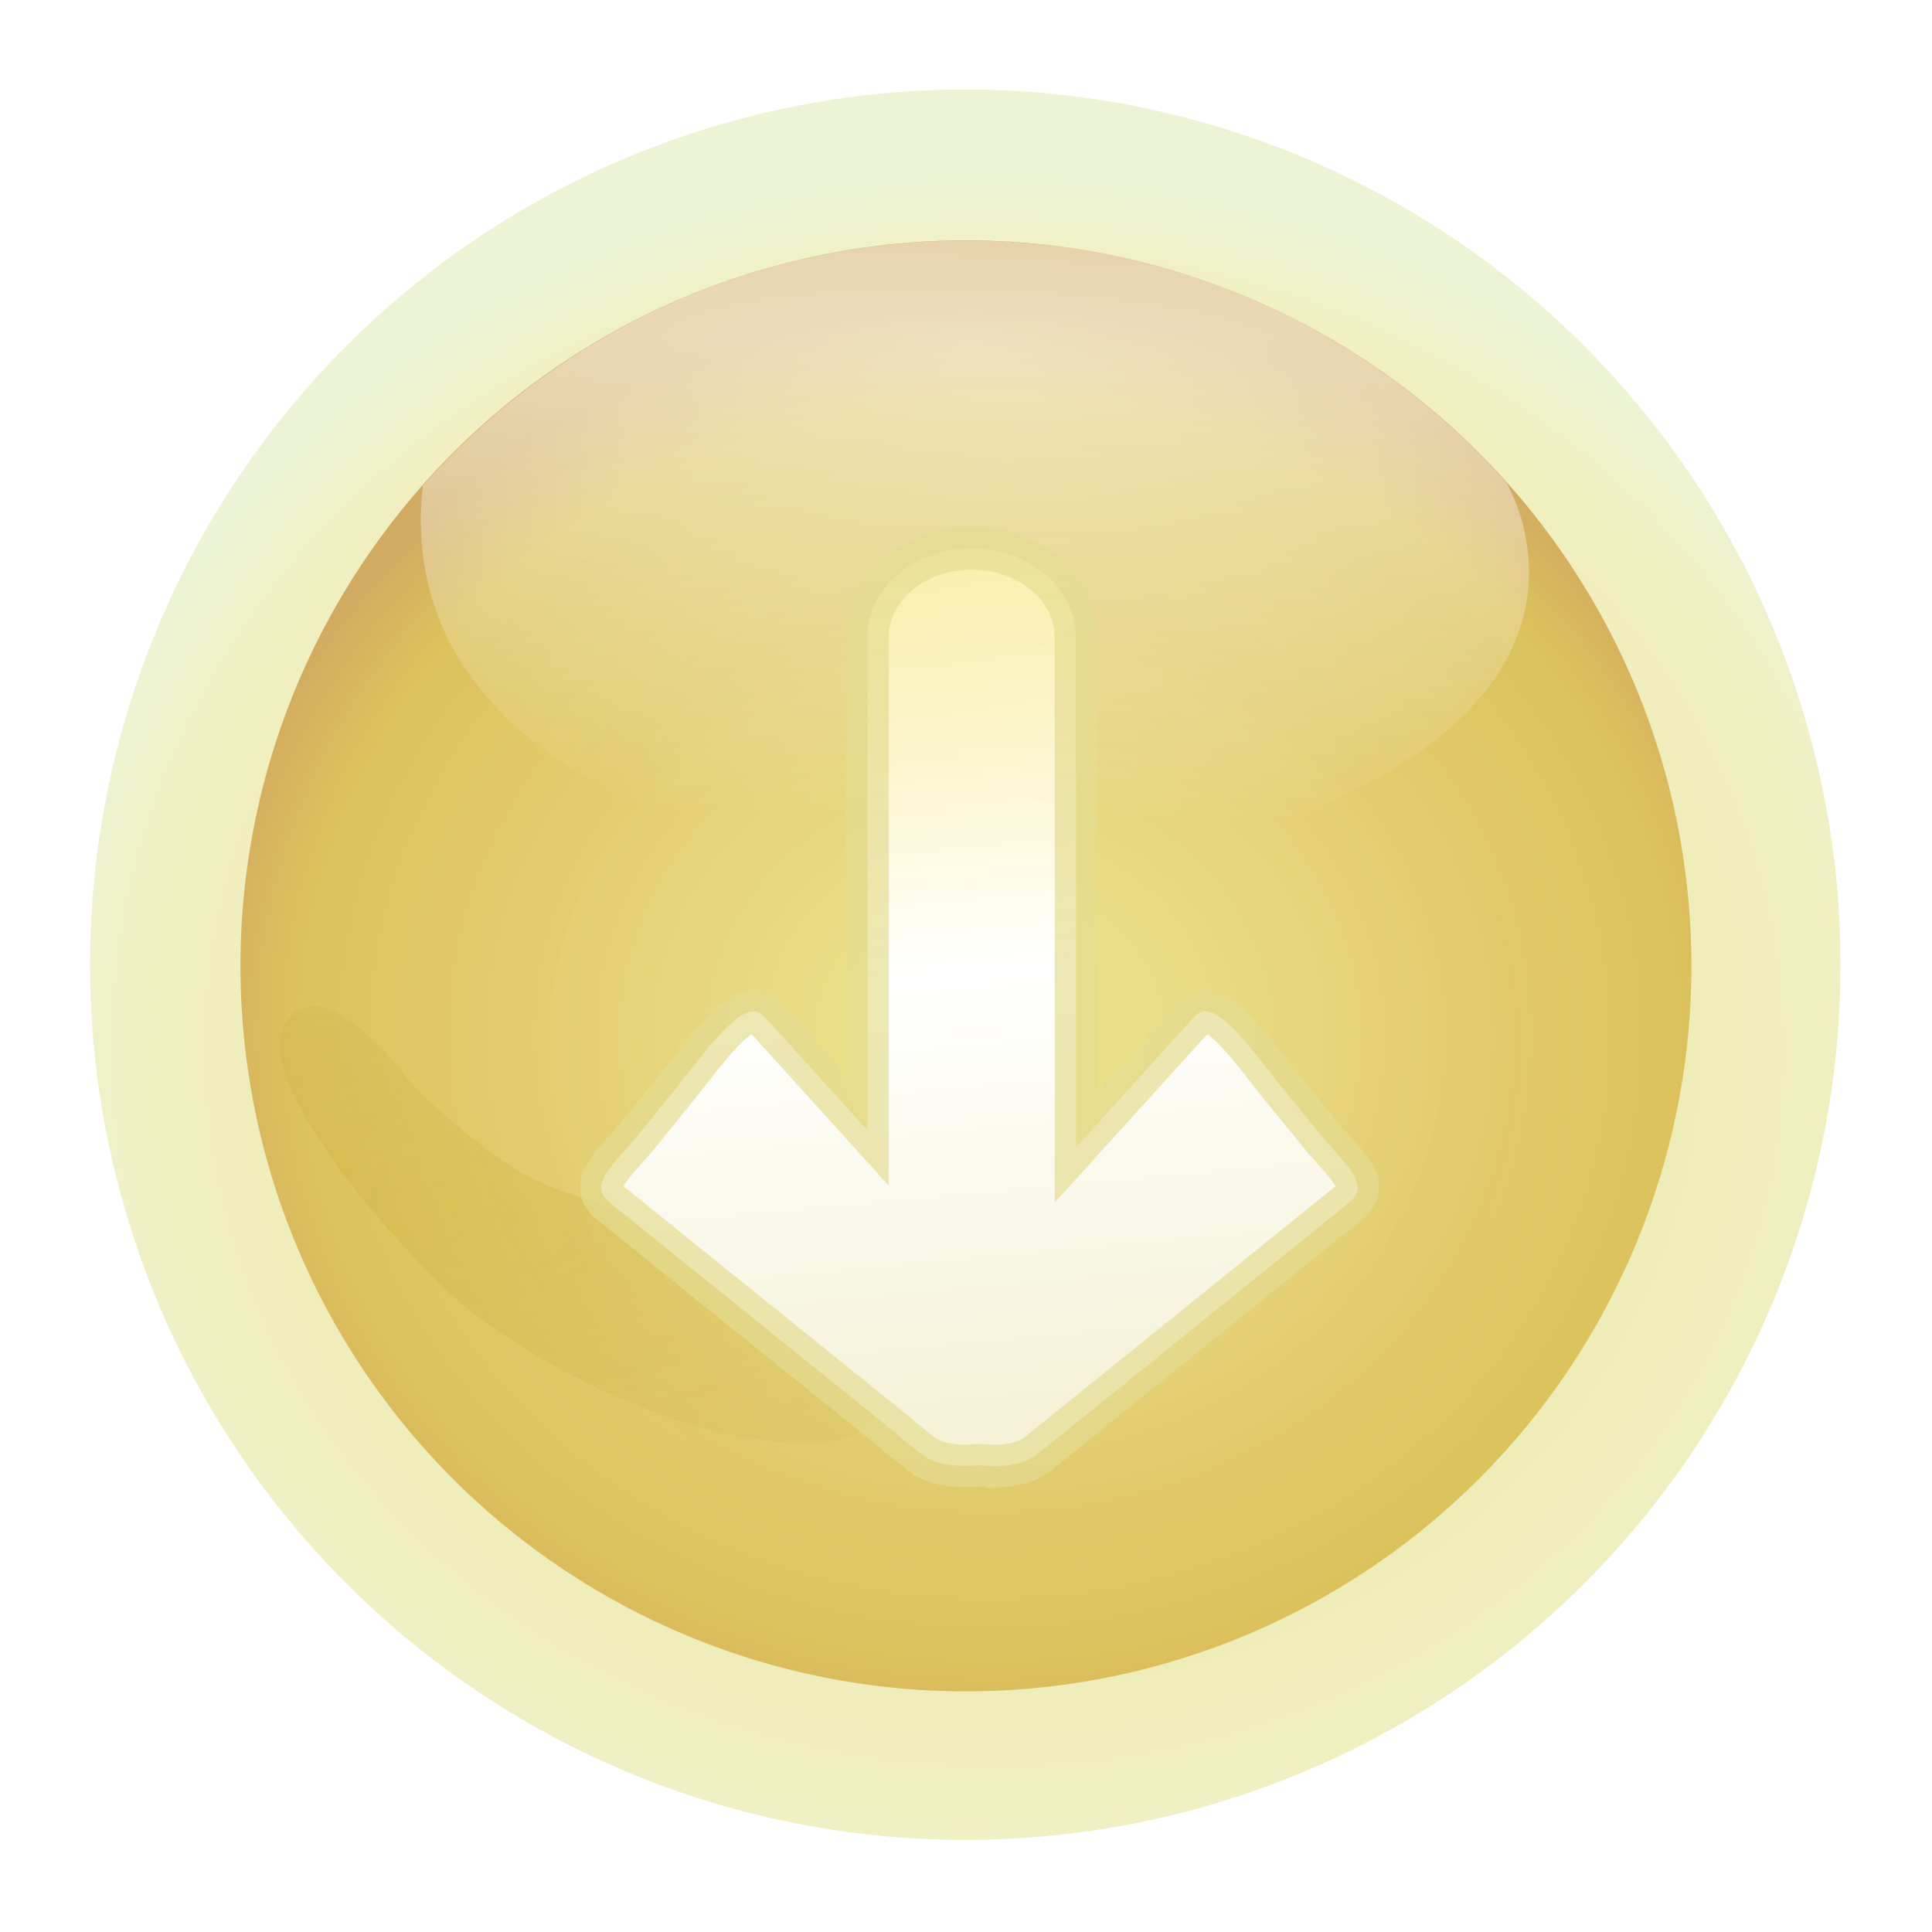 <?xml version="1.0" encoding="UTF-8" standalone="no"?>
<!-- Created with Inkscape (http://www.inkscape.org/) -->

<svg
   xmlns:dc="http://purl.org/dc/elements/1.1/"
   xmlns:cc="http://creativecommons.org/ns#"
   xmlns:rdf="http://www.w3.org/1999/02/22-rdf-syntax-ns#"
   xmlns:svg="http://www.w3.org/2000/svg"
   xmlns="http://www.w3.org/2000/svg"
   xmlns:xlink="http://www.w3.org/1999/xlink"
   xmlns:sodipodi="http://sodipodi.sourceforge.net/DTD/sodipodi-0.dtd"
   xmlns:inkscape="http://www.inkscape.org/namespaces/inkscape"
   width="120"
   height="120"
   id="svg2"
   version="1.1"
   inkscape:version="0.48.2 r9819"
   sodipodi:docname="button-leveldown.svg"
   inkscape:export-filename="button-leveldown.png"
   inkscape:export-xdpi="90"
   inkscape:export-ydpi="90">
  <defs
     id="defs4">
    <linearGradient
       id="linearGradient3935">
      <stop
         id="stop3937"
         offset="0"
         style="stop-color:#f5f2d8;stop-opacity:1" />
      <stop
         style="stop-color:#ffffff;stop-opacity:1;"
         offset="0.5"
         id="stop3939" />
      <stop
         id="stop3941"
         offset="1"
         style="stop-color:#fdf4b1;stop-opacity:0.762" />
    </linearGradient>
    <linearGradient
       inkscape:collect="always"
       id="linearGradient3868">
      <stop
         style="stop-color:#ffffff;stop-opacity:0.71"
         offset="0"
         id="stop3870" />
      <stop
         id="stop3878"
         offset="0.481"
         style="stop-color:#ffffff;stop-opacity:1" />
      <stop
         style="stop-color:#ffffff;stop-opacity:0.223"
         offset="1"
         id="stop3872" />
    </linearGradient>
    <linearGradient
       id="linearGradient3817">
      <stop
         style="stop-color:#bd9600;stop-opacity:1;"
         offset="0"
         id="stop3819" />
      <stop
         style="stop-color:#806900;stop-opacity:0;"
         offset="1"
         id="stop3821" />
    </linearGradient>
    <linearGradient
       id="linearGradient3775">
      <stop
         style="stop-color:#ffffff;stop-opacity:1;"
         offset="0"
         id="stop3777" />
      <stop
         id="stop3803"
         offset="0.5"
         style="stop-color:#ffffff;stop-opacity:1;" />
      <stop
         style="stop-color:#fdf0b1;stop-opacity:1;"
         offset="1"
         id="stop3779" />
    </linearGradient>
    <linearGradient
       id="linearGradient3760">
      <stop
         style="stop-color:#e8dd73;stop-opacity:1;"
         offset="0"
         id="stop3762" />
      <stop
         id="stop3768"
         offset="0.492"
         style="stop-color:#e1c25a;stop-opacity:1;" />
      <stop
         id="stop3805"
         offset="0.875"
         style="stop-color:#d3ab2c;stop-opacity:1;" />
      <stop
         style="stop-color:#c28830;stop-opacity:1;"
         offset="1"
         id="stop3764" />
    </linearGradient>
    <filter
       inkscape:collect="always"
       id="filter3813"
       x="-0.157"
       width="1.314"
       y="-0.204"
       height="1.407">
      <feGaussianBlur
         inkscape:collect="always"
         stdDeviation="3.262"
         id="feGaussianBlur3815" />
    </filter>
    <radialGradient
       inkscape:collect="always"
       xlink:href="#linearGradient3817"
       id="radialGradient3823"
       cx="22.796"
       cy="79.582"
       fx="22.796"
       fy="79.582"
       r="32.772"
       gradientTransform="matrix(1.57,0.247,-0.128,0.816,-2.805,8.084)"
       gradientUnits="userSpaceOnUse" />
    <radialGradient
       inkscape:collect="always"
       xlink:href="#linearGradient3775-2"
       id="radialGradient3781-8"
       cx="94.954"
       cy="53.582"
       fx="94.954"
       fy="53.582"
       r="9.091"
       gradientTransform="matrix(0.9,-0.436,0.444,0.917,-14.301,45.891)"
       gradientUnits="userSpaceOnUse" />
    <linearGradient
       id="linearGradient3775-2">
      <stop
         style="stop-color:#ffffff;stop-opacity:1;"
         offset="0"
         id="stop3777-8" />
      <stop
         id="stop3803-2"
         offset="0.5"
         style="stop-color:#ffffff;stop-opacity:1;" />
      <stop
         style="stop-color:#fdf4b1;stop-opacity:1;"
         offset="1"
         id="stop3779-9" />
    </linearGradient>
    <filter
       id="filter3874"
       inkscape:label="Colorize"
       x="0"
       y="0"
       width="1"
       height="1"
       inkscape:menu="Color"
       inkscape:menu-tooltip="Blend image or object with a flood color and set lightness and contrast"
       color-interpolation-filters="sRGB">
      <feColorMatrix
         id="feColorMatrix3876"
         type="saturate"
         values="1"
         result="fbSourceGraphic" />
      <feColorMatrix
         id="feColorMatrix3878"
         in="fbSourceGraphic"
         values="-1 0 0 0 1 0 -1 0 0 1 0 0 -1 0 1 0 0 0 1 0 "
         result="fbSourceGraphic" />
      <feColorMatrix
         result="fbSourceGraphicAlpha"
         in="fbSourceGraphic"
         values="0 0 0 -1 0 0 0 0 -1 0 0 0 0 -1 0 0 0 0 1 0"
         id="feColorMatrix3920" />
      <feColorMatrix
         id="feColorMatrix3922"
         values="1"
         in="fbSourceGraphic"
         type="saturate"
         result="result2" />
      <feFlood
         id="feFlood3924"
         flood-color="rgb(254,102,0)"
         flood-opacity="1"
         result="result1" />
      <feBlend
         id="feBlend3926"
         in2="result2"
         mode="multiply"
         in="result1"
         result="result3" />
      <feComposite
         id="feComposite3928"
         in2="fbSourceGraphic"
         operator="in"
         k2="1"
         result="result4" />
    </filter>
    <linearGradient
       inkscape:collect="always"
       xlink:href="#linearGradient3868"
       id="linearGradient3876"
       x1="234.243"
       y1="402.959"
       x2="252.073"
       y2="468.393"
       gradientUnits="userSpaceOnUse"
       gradientTransform="matrix(0.9,0.639,-0.863,0.896,410.927,-108.346)" />
    <linearGradient
       inkscape:collect="always"
       xlink:href="#linearGradient3868-9"
       id="linearGradient3876-8"
       x1="251.451"
       y1="403.024"
       x2="252.073"
       y2="468.393"
       gradientUnits="userSpaceOnUse"
       gradientTransform="matrix(1.053,0,0,1.053,-16.533,-24.672)" />
    <linearGradient
       inkscape:collect="always"
       id="linearGradient3868-9">
      <stop
         style="stop-color:#ffffff;stop-opacity:0.71"
         offset="0"
         id="stop3870-1" />
      <stop
         id="stop3878-7"
         offset="0.481"
         style="stop-color:#ffffff;stop-opacity:1" />
      <stop
         style="stop-color:#ffffff;stop-opacity:0.223"
         offset="1"
         id="stop3872-5" />
    </linearGradient>
    <linearGradient
       inkscape:collect="always"
       xlink:href="#linearGradient3935"
       id="linearGradient3933"
       x1="53.433"
       y1="24.86"
       x2="60.42"
       y2="100.813"
       gradientUnits="userSpaceOnUse"
       gradientTransform="matrix(0.813,0,0,0.813,199.464,383.721)" />
    <radialGradient
       inkscape:collect="always"
       xlink:href="#linearGradient3760-7-2"
       id="radialGradient4275"
       gradientUnits="userSpaceOnUse"
       gradientTransform="matrix(1.101,0.008,-0.008,1,-22.063,-2.085)"
       cx="250.798"
       cy="438.235"
       fx="250.798"
       fy="438.235"
       r="60" />
    <linearGradient
       id="linearGradient3760-7-2">
      <stop
         style="stop-color:#e8dd73;stop-opacity:1;"
         offset="0"
         id="stop3762-3-0" />
      <stop
         id="stop3768-2-2"
         offset="0.492"
         style="stop-color:#e1c25a;stop-opacity:1;" />
      <stop
         id="stop3805-7-4"
         offset="0.875"
         style="stop-color:#d3ab2c;stop-opacity:1;" />
      <stop
         style="stop-color:#c28830;stop-opacity:1;"
         offset="1"
         id="stop3764-7-9" />
    </linearGradient>
    <filter
       color-interpolation-filters="sRGB"
       id="filter4111"
       inkscape:label="Drop shadow"
       width="1.5"
       height="1.5"
       x="-0.25"
       y="-0.25">
      <feGaussianBlur
         id="feGaussianBlur4113"
         in="SourceAlpha"
         stdDeviation="3"
         result="blur" />
      <feColorMatrix
         id="feColorMatrix4115"
         result="bluralpha"
         type="matrix"
         values="1 0 0 0 0 0 1 0 0 0 0 0 1 0 0 0 0 0 1 0 " />
      <feOffset
         id="feOffset4117"
         in="bluralpha"
         dx="0"
         dy="0"
         result="offsetBlur" />
      <feMerge
         id="feMerge4119">
        <feMergeNode
           id="feMergeNode4121"
           in="offsetBlur" />
        <feMergeNode
           id="feMergeNode4123"
           in="SourceGraphic" />
      </feMerge>
    </filter>
    <radialGradient
       inkscape:collect="always"
       xlink:href="#linearGradient3760-7-2"
       id="radialGradient3146"
       gradientUnits="userSpaceOnUse"
       gradientTransform="matrix(1.101,0.008,-0.008,1,-22.063,-2.085)"
       cx="250.798"
       cy="438.235"
       fx="250.798"
       fy="438.235"
       r="60" />
    <radialGradient
       inkscape:collect="always"
       xlink:href="#linearGradient3899"
       id="radialGradient4281"
       gradientUnits="userSpaceOnUse"
       gradientTransform="matrix(4.516,0.106,-0.019,0.823,-864.374,46.44)"
       cx="248.232"
       cy="385.199"
       fx="248.232"
       fy="385.199"
       r="39.377" />
    <linearGradient
       inkscape:collect="always"
       id="linearGradient3899">
      <stop
         style="stop-color:#ffffff;stop-opacity:1;"
         offset="0"
         id="stop3901" />
      <stop
         style="stop-color:#ffffff;stop-opacity:0;"
         offset="1"
         id="stop3903" />
    </linearGradient>
    <radialGradient
       r="39.377"
       fy="385.199"
       fx="248.232"
       cy="385.199"
       cx="248.232"
       gradientTransform="matrix(4.128,0.097,-0.018,0.753,-768.737,79.603)"
       gradientUnits="userSpaceOnUse"
       id="radialGradient4324"
       xlink:href="#linearGradient3899"
       inkscape:collect="always" />
    <filter
       id="filter3961"
       inkscape:label="Drop shadow"
       width="1.5"
       height="1.5"
       x="-.25"
       y="-.25">
      <feGaussianBlur
         id="feGaussianBlur3963"
         in="SourceAlpha"
         stdDeviation="4"
         result="blur" />
      <feColorMatrix
         id="feColorMatrix3965"
         result="bluralpha"
         type="matrix"
         values="1 0 0 0 0 0 1 0 0 0 0 0 1 0 0 0 0 0 0.5 0 " />
      <feOffset
         id="feOffset3967"
         in="bluralpha"
         dx="-3"
         dy="-3"
         result="offsetBlur" />
      <feMerge
         id="feMerge3969">
        <feMergeNode
           id="feMergeNode3971"
           in="offsetBlur" />
        <feMergeNode
           id="feMergeNode3973"
           in="SourceGraphic" />
      </feMerge>
    </filter>
    <radialGradient
       r="60"
       fy="438.235"
       fx="250.798"
       cy="438.235"
       cx="250.798"
       gradientTransform="matrix(1.101,0.008,-0.008,1,-22.063,-2.085)"
       gradientUnits="userSpaceOnUse"
       id="radialGradient4238"
       xlink:href="#linearGradient3760-7-2-76"
       inkscape:collect="always" />
    <linearGradient
       id="linearGradient3760-7-2-76">
      <stop
         style="stop-color:#f6f2b1;stop-opacity:1;"
         offset="0"
         id="stop3762-3-0-1" />
      <stop
         id="stop3768-2-2-4"
         offset="0.492"
         style="stop-color:#e1e081;stop-opacity:1;" />
      <stop
         id="stop3805-7-4-1"
         offset="0.875"
         style="stop-color:#e9e7a0;stop-opacity:1;" />
      <stop
         style="stop-color:#e4efc1;stop-opacity:1;"
         offset="1"
         id="stop3764-7-9-0" />
    </linearGradient>
    <filter
       color-interpolation-filters="sRGB"
       id="filter4111-4"
       inkscape:label="Drop shadow"
       width="1.5"
       height="1.5"
       x="-0.25"
       y="-0.25">
      <feGaussianBlur
         id="feGaussianBlur4113-3"
         in="SourceAlpha"
         stdDeviation="1.5"
         result="blur" />
      <feColorMatrix
         id="feColorMatrix4115-8"
         result="bluralpha"
         type="matrix"
         values="1 0 0 0 0 0 1 0 0 0 0 0 1 0 0 0 0 0 1 0 " />
      <feOffset
         id="feOffset4117-6"
         in="bluralpha"
         dx="0"
         dy="0"
         result="offsetBlur" />
      <feMerge
         id="feMerge4119-1">
        <feMergeNode
           id="feMergeNode4121-9"
           in="offsetBlur" />
        <feMergeNode
           id="feMergeNode4123-8"
           in="SourceGraphic" />
      </feMerge>
    </filter>
    <radialGradient
       r="60"
       fy="438.235"
       fx="250.798"
       cy="438.235"
       cx="250.798"
       gradientTransform="matrix(1.101,0.008,-0.008,1,-22.063,-2.085)"
       gradientUnits="userSpaceOnUse"
       id="radialGradient4350"
       xlink:href="#linearGradient3760-7-2-76"
       inkscape:collect="always" />
  </defs>
  <sodipodi:namedview
     id="base"
     pagecolor="#ffffff"
     bordercolor="#666666"
     borderopacity="1.0"
     inkscape:pageopacity="0.0"
     inkscape:pageshadow="2"
     inkscape:zoom="1.60625"
     inkscape:cx="-49.24508"
     inkscape:cy="56.910764"
     inkscape:document-units="px"
     inkscape:current-layer="layer1"
     showgrid="false"
     fit-margin-top="0"
     fit-margin-left="0"
     fit-margin-right="0"
     fit-margin-bottom="0"
     inkscape:window-width="1280"
     inkscape:window-height="776"
     inkscape:window-x="0"
     inkscape:window-y="24"
     inkscape:window-maximized="1"
     showguides="true"
     inkscape:guide-bbox="true" />
  <g
     inkscape:label="Layer 1"
     inkscape:groupmode="layer"
     id="layer1"
     transform="translate(-188.571,-372.362)">
    <path
       sodipodi:type="arc"
       style="opacity:0.811;color:#000000;fill:url(#radialGradient4350);fill-opacity:1;fill-rule:nonzero;stroke:none;marker:none;visibility:visible;display:inline;overflow:visible;filter:url(#filter4111-4);enable-background:accumulate"
       id="path2985-9"
       sodipodi:cx="248.57143"
       sodipodi:cy="432.36218"
       sodipodi:rx="60"
       sodipodi:ry="60"
       d="m 308.571,432.362 a 60,60 0 1 1 -120,0 60,60 0 1 1 120,0 z"
       transform="matrix(0.906,0,0,0.906,23.32,40.562)" />
    <path
       sodipodi:type="arc"
       style="opacity:0.811;color:#000000;fill:url(#radialGradient3146);fill-opacity:1;fill-rule:nonzero;stroke:none;marker:none;visibility:visible;display:inline;overflow:visible;filter:url(#filter4111);enable-background:accumulate"
       id="path2985"
       sodipodi:cx="248.57143"
       sodipodi:cy="432.36218"
       sodipodi:rx="60"
       sodipodi:ry="60"
       d="m 308.571,432.362 a 60,60 0 1 1 -120,0 60,60 0 1 1 120,0 z"
       transform="matrix(0.751,0,0,0.751,61.89,107.652)" />
    <path
       inkscape:connector-curvature="0"
       style="opacity:0.604;fill:url(#radialGradient4324);fill-opacity:1;stroke:none"
       d="m 248.571,387.311 c -13.442,0 -25.485,5.89 -33.739,15.223 -1.87,16.906 18.27,23.961 34.779,23.961 16.614,0 36.995,-7.904 33.541,-21.585 -0.214,-0.848 -0.552,-1.683 -0.99,-2.55 -8.249,-9.234 -20.23,-15.05 -33.59,-15.05 z"
       id="path3896" />
    <path
       style="opacity:0.382;fill:url(#radialGradient3823);fill-opacity:1;stroke:none;filter:url(#filter3813)"
       d="m 18.183,68.987 c 0,0 5.051,5.051 9.091,7.071 4.041,2.02 22.223,7.071 24.749,9.596 2.525,2.525 4.603,10.225 -3.03,10.607 C 38.891,96.766 25.254,89.19 20.203,84.14 15.152,79.089 5.556,67.977 8.586,63.937 c 3.03,-4.041 9.596,5.051 9.596,5.051 z"
       id="path3807"
       inkscape:connector-curvature="0"
       transform="matrix(0.813,0,0,0.813,199.464,383.721)"
       sodipodi:nodetypes="csssssc" />
    <path
       style="fill:url(#linearGradient3933);fill-opacity:1;stroke:#e5dc91;stroke-width:3;stroke-miterlimit:4;stroke-opacity:0.681;stroke-dasharray:none;filter:url(#filter3961)"
       d="m 245.179,399.984 c -1.028,0.081 -1.93,0.371 -2.541,0.864 l -21.879,17.661 c -1.628,1.315 0.202,2.606 2.262,5.133 l 2.49,3.049 c 2.06,2.527 4.695,6.507 6.099,4.955 l 8.36,-9.224 0,35.932 c 0,3.452 3.277,6.251 7.344,6.251 4.067,0 7.344,-2.799 7.344,-6.251 l 0,-34.737 7.268,8.03 c 1.404,1.552 4.065,-2.428 6.124,-4.955 l 2.465,-3.049 c 2.06,-2.527 3.89,-3.818 2.262,-5.133 l -19.262,-15.526 c -0.204,-0.193 -0.455,-0.374 -0.712,-0.559 -0.03,-0.022 -0.045,-0.054 -0.076,-0.076 -0.277,-0.258 -0.565,-0.521 -0.889,-0.737 l -0.94,-0.762 c -0.909,-0.734 -2.44,-0.984 -4.117,-0.813 -0.555,-0.057 -1.095,-0.091 -1.601,-0.051 z"
       id="rect3118"
       inkscape:connector-curvature="0"
       transform="matrix(-0.882,0,0,-0.882,464.411,813.555)" />
  </g>
</svg>
